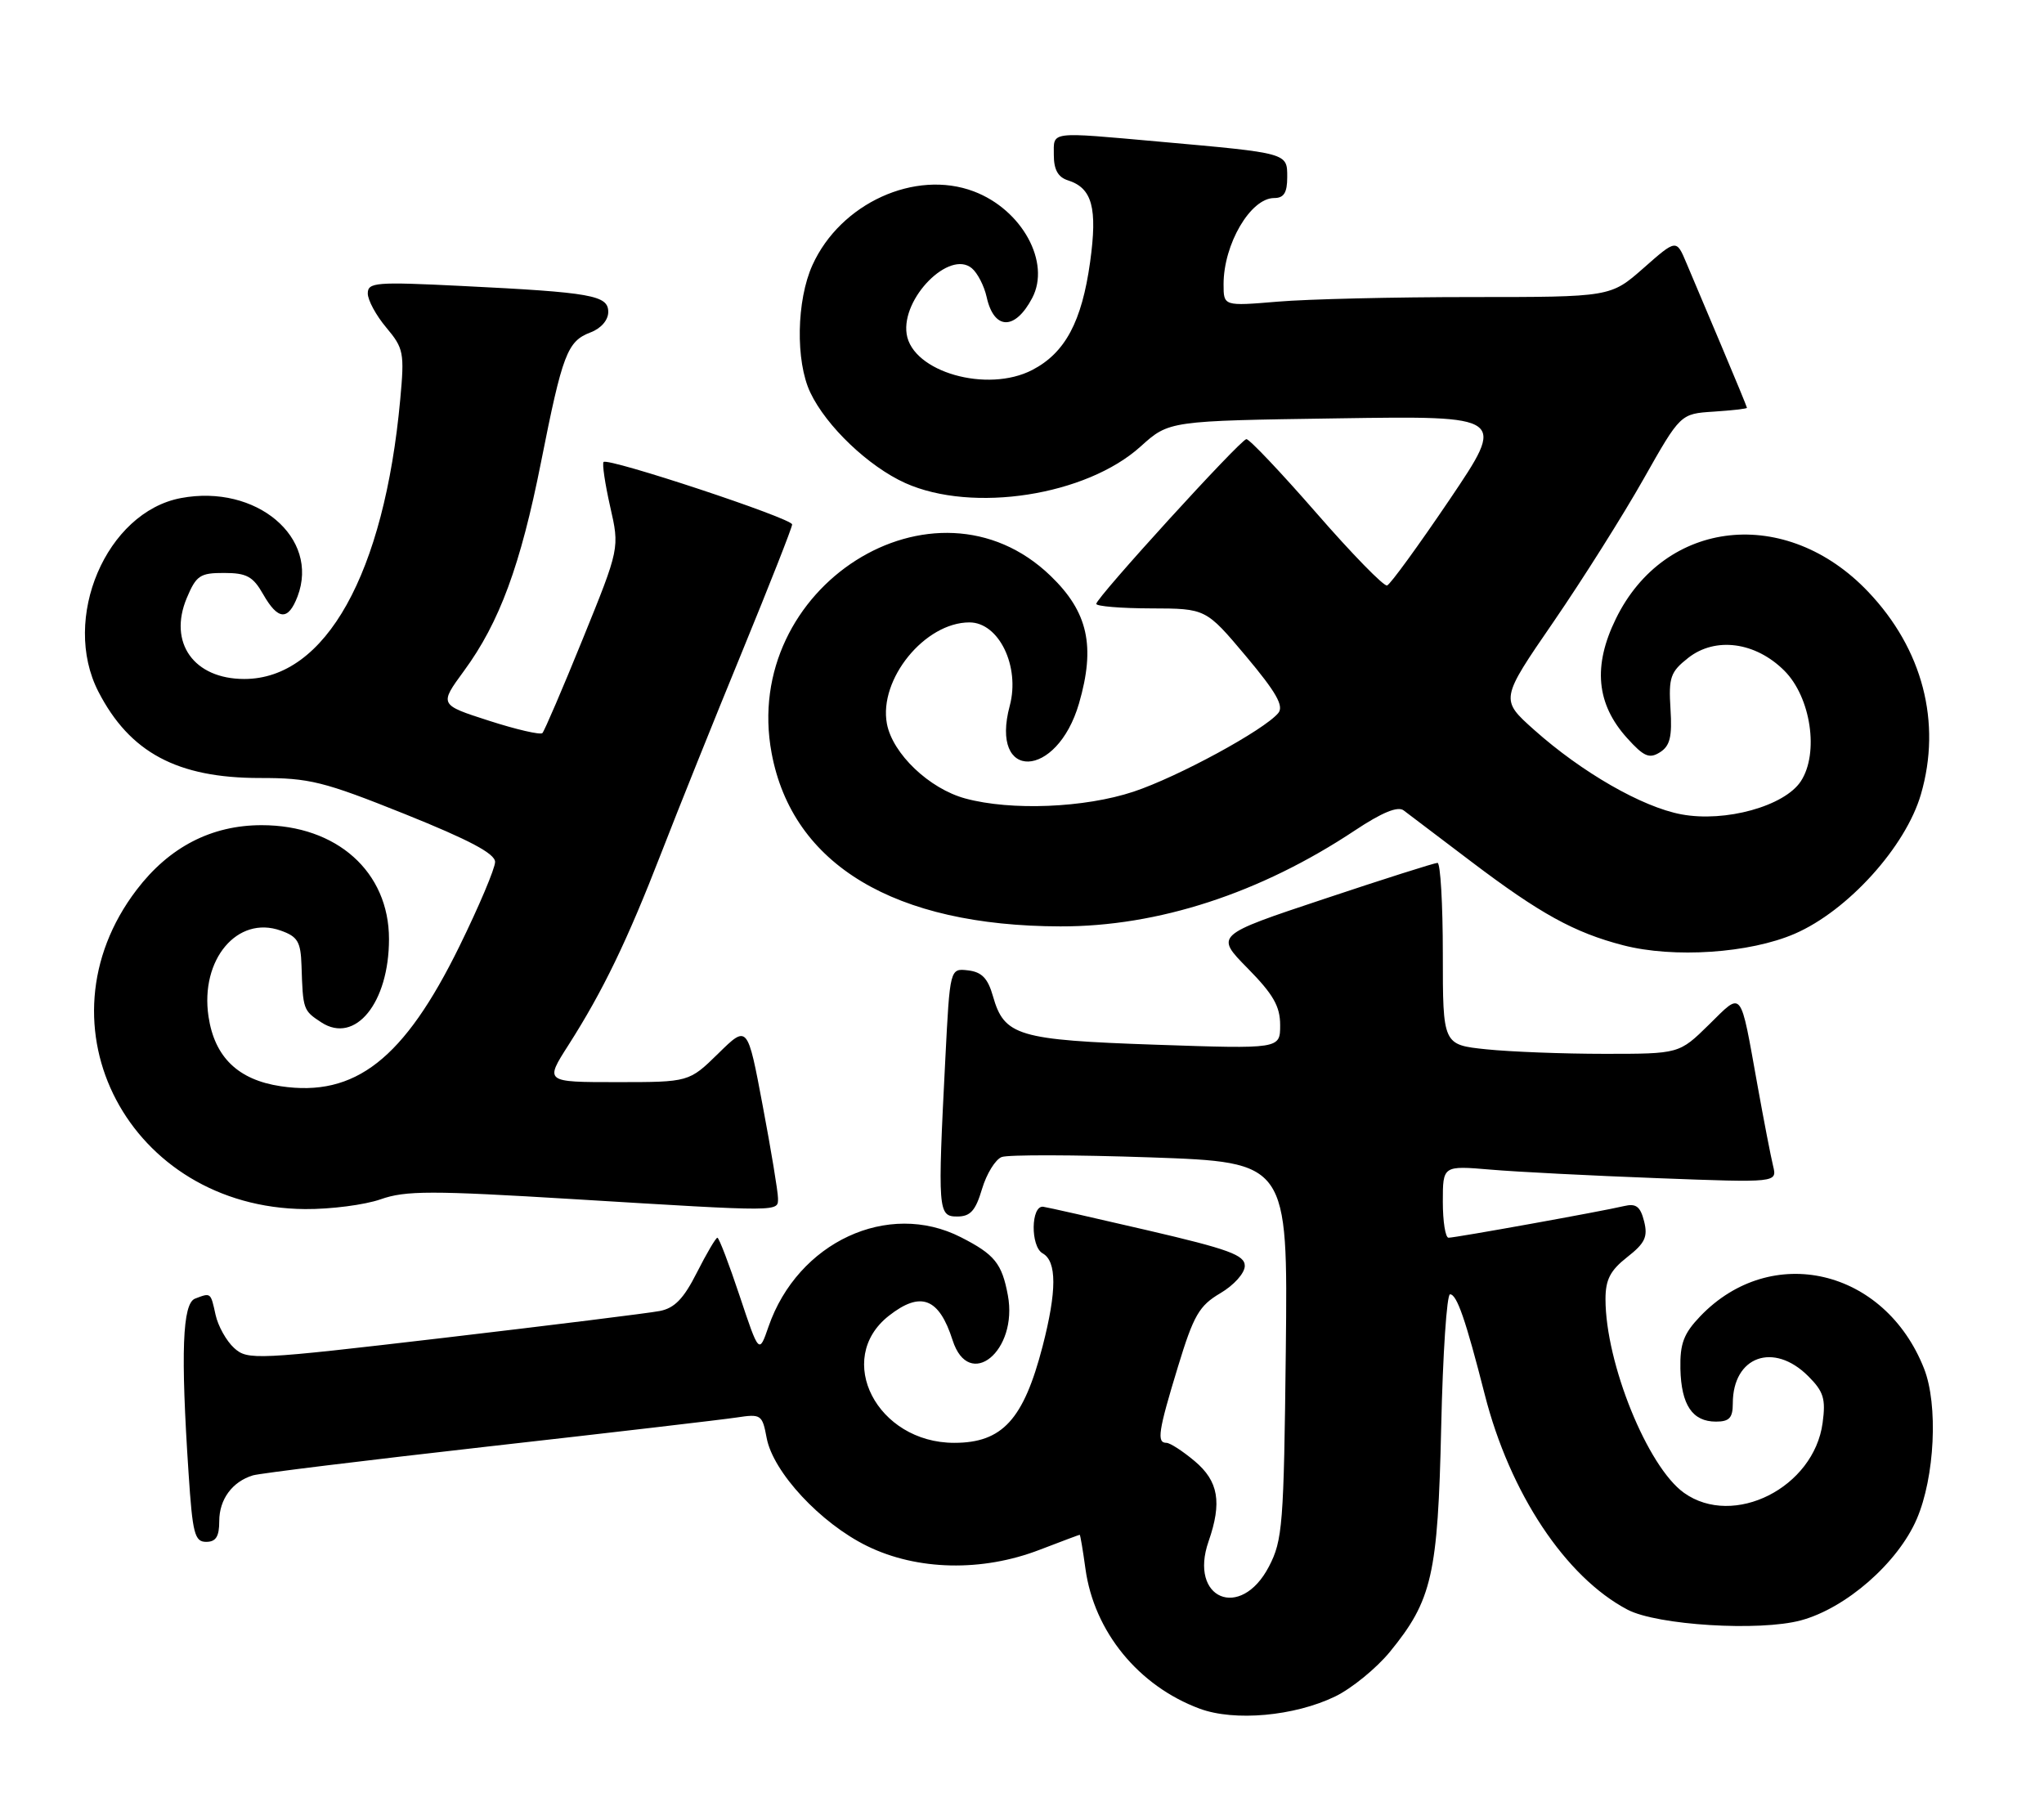 <?xml version="1.0" encoding="UTF-8" standalone="no"?>
<!DOCTYPE svg PUBLIC "-//W3C//DTD SVG 1.1//EN" "http://www.w3.org/Graphics/SVG/1.1/DTD/svg11.dtd" >
<svg xmlns="http://www.w3.org/2000/svg" xmlns:xlink="http://www.w3.org/1999/xlink" version="1.1" viewBox="0 0 289 256">
 <g >
 <path fill="currentColor"
d=" M 188.76 239.87 C 191.10 238.74 194.58 235.90 196.50 233.57 C 202.48 226.26 203.30 222.68 203.77 201.75 C 204.00 191.44 204.56 183.00 205.02 183.00 C 205.99 183.00 207.23 186.60 209.92 197.14 C 213.47 211.11 221.35 222.98 230.12 227.59 C 234.31 229.79 248.78 230.68 254.63 229.10 C 261.01 227.38 268.34 220.97 271.01 214.77 C 273.56 208.85 274.06 198.62 272.04 193.50 C 266.48 179.38 250.43 175.63 240.39 186.11 C 238.05 188.56 237.52 189.97 237.59 193.53 C 237.71 198.65 239.29 201.00 242.62 201.00 C 244.51 201.00 245.00 200.47 245.00 198.43 C 245.00 191.77 250.77 189.68 255.67 194.58 C 257.84 196.75 258.16 197.78 257.70 201.17 C 256.48 210.33 245.11 216.07 238.10 211.07 C 232.95 207.40 227.00 192.73 227.00 183.68 C 227.00 180.92 227.68 179.62 230.06 177.75 C 232.59 175.77 233.01 174.88 232.46 172.68 C 231.93 170.59 231.33 170.12 229.64 170.52 C 226.60 171.25 205.78 175.00 204.81 175.00 C 204.36 175.00 204.00 172.70 204.00 169.90 C 204.00 164.80 204.00 164.80 210.75 165.37 C 214.46 165.69 225.10 166.23 234.39 166.58 C 251.27 167.22 251.27 167.22 250.70 164.86 C 250.38 163.56 249.39 158.45 248.50 153.50 C 245.99 139.58 246.44 140.15 241.61 144.89 C 237.42 149.00 237.42 149.00 226.86 149.00 C 221.05 149.00 213.53 148.71 210.15 148.36 C 204.00 147.72 204.00 147.72 204.00 134.86 C 204.00 127.79 203.66 122.00 203.25 122.00 C 202.84 122.00 195.59 124.30 187.15 127.12 C 171.80 132.23 171.80 132.23 176.40 136.90 C 180.03 140.59 181.00 142.28 181.00 144.94 C 181.00 148.31 181.00 148.31 163.40 147.71 C 143.90 147.04 141.99 146.47 140.39 140.84 C 139.67 138.31 138.81 137.43 136.88 137.20 C 134.31 136.90 134.31 136.90 133.66 149.70 C 132.56 171.24 132.62 172.00 135.34 172.00 C 137.20 172.00 137.93 171.19 138.85 168.10 C 139.49 165.96 140.74 163.93 141.63 163.59 C 142.51 163.25 151.98 163.27 162.66 163.64 C 182.09 164.32 182.09 164.32 181.80 190.91 C 181.52 215.62 181.35 217.78 179.41 221.50 C 175.41 229.16 168.04 226.07 170.88 217.93 C 172.80 212.41 172.28 209.42 168.92 206.59 C 167.23 205.17 165.43 204.00 164.92 204.00 C 163.52 204.00 163.77 202.35 166.55 193.24 C 168.77 185.95 169.55 184.61 172.55 182.84 C 174.48 181.70 176.00 180.00 176.00 178.98 C 176.00 177.45 173.73 176.62 162.25 173.95 C 154.69 172.19 148.05 170.69 147.50 170.62 C 145.75 170.41 145.68 176.24 147.42 177.21 C 149.44 178.34 149.43 182.53 147.41 190.36 C 144.72 200.72 141.72 204.00 134.92 204.00 C 124.00 204.00 117.90 192.15 125.67 186.04 C 130.18 182.50 132.77 183.49 134.69 189.50 C 137.01 196.71 143.97 191.02 142.50 183.13 C 141.66 178.63 140.63 177.36 135.86 174.93 C 125.57 169.68 112.80 175.62 108.66 187.57 C 107.32 191.45 107.32 191.45 104.58 183.23 C 103.07 178.70 101.66 175.00 101.43 175.00 C 101.21 175.00 99.91 177.21 98.54 179.91 C 96.67 183.62 95.37 184.96 93.28 185.36 C 91.75 185.66 78.03 187.36 62.80 189.15 C 36.07 192.28 35.02 192.33 33.10 190.59 C 32.01 189.60 30.83 187.49 30.48 185.90 C 29.78 182.71 29.83 182.75 27.58 183.61 C 25.79 184.29 25.53 191.25 26.66 208.25 C 27.22 216.84 27.52 218.00 29.15 218.00 C 30.53 218.00 31.00 217.25 31.00 215.07 C 31.00 211.99 32.84 209.49 35.76 208.60 C 36.72 208.31 51.67 206.48 69.00 204.52 C 86.33 202.57 102.13 200.72 104.13 200.42 C 107.61 199.89 107.78 200.00 108.40 203.32 C 109.31 208.15 116.02 215.37 122.60 218.59 C 129.68 222.06 138.86 222.26 147.00 219.12 C 150.03 217.96 152.57 217.00 152.66 217.00 C 152.74 217.00 153.11 219.16 153.47 221.80 C 154.69 230.69 160.97 238.38 169.63 241.59 C 174.55 243.41 183.00 242.65 188.76 239.87 Z  M 53.81 169.57 C 57.34 168.32 60.97 168.32 81.19 169.55 C 110.78 171.35 110.00 171.35 110.00 169.40 C 110.00 168.52 109.03 162.64 107.84 156.34 C 105.69 144.89 105.69 144.89 101.56 148.95 C 97.42 153.00 97.42 153.00 87.22 153.00 C 77.02 153.00 77.02 153.00 80.38 147.75 C 85.27 140.08 88.67 133.04 93.51 120.57 C 95.87 114.48 100.99 101.72 104.90 92.21 C 108.80 82.70 112.00 74.58 112.00 74.15 C 112.00 73.29 85.99 64.68 85.34 65.32 C 85.12 65.55 85.54 68.38 86.27 71.62 C 87.61 77.50 87.61 77.50 82.41 90.31 C 79.55 97.36 76.97 103.36 76.69 103.65 C 76.40 103.93 73.00 103.15 69.13 101.90 C 62.10 99.64 62.10 99.64 65.60 94.86 C 70.62 88.02 73.60 79.94 76.50 65.32 C 79.53 50.04 80.21 48.25 83.49 47.00 C 84.98 46.44 86.00 45.26 86.00 44.11 C 86.00 41.75 83.70 41.34 65.25 40.43 C 53.14 39.83 52.00 39.92 52.00 41.49 C 52.00 42.44 53.18 44.61 54.62 46.32 C 57.07 49.24 57.20 49.87 56.59 56.47 C 54.33 81.12 46.03 96.00 34.54 96.00 C 27.41 96.00 23.77 90.88 26.40 84.57 C 27.75 81.36 28.28 81.00 31.70 81.01 C 34.87 81.01 35.78 81.51 37.20 84.01 C 39.31 87.71 40.74 87.80 42.07 84.33 C 45.23 76.01 36.24 68.42 25.59 70.42 C 15.03 72.40 8.60 87.47 13.91 97.79 C 18.34 106.40 25.07 110.00 36.72 110.00 C 43.75 109.99 45.72 110.48 57.25 115.10 C 66.36 118.76 70.00 120.69 70.00 121.87 C 70.00 122.77 67.73 128.15 64.95 133.81 C 57.13 149.74 50.22 155.16 39.69 153.58 C 33.66 152.68 30.34 149.47 29.48 143.72 C 28.28 135.68 33.56 129.39 39.68 131.57 C 42.09 132.42 42.52 133.14 42.63 136.53 C 42.83 142.76 42.86 142.87 45.43 144.55 C 50.22 147.68 55.00 141.79 55.00 132.77 C 55.00 123.27 47.62 116.67 37.00 116.67 C 29.90 116.67 23.92 119.76 19.31 125.82 C 4.70 144.99 18.29 170.74 43.12 170.95 C 46.77 170.98 51.58 170.35 53.81 169.57 Z  M 253.76 132.02 C 261.25 128.78 269.45 119.72 271.60 112.30 C 274.55 102.15 271.85 91.77 264.14 83.67 C 252.56 71.48 235.39 73.32 228.47 87.48 C 225.20 94.15 225.70 99.53 230.05 104.35 C 232.42 106.98 233.19 107.31 234.69 106.37 C 236.12 105.47 236.44 104.19 236.19 100.24 C 235.91 95.77 236.18 95.00 238.69 93.02 C 242.53 90.00 248.21 90.75 252.29 94.83 C 256.04 98.58 257.22 106.49 254.62 110.46 C 252.31 113.98 243.94 116.30 237.73 115.14 C 232.19 114.11 223.66 109.21 216.92 103.20 C 212.10 98.90 212.10 98.90 219.65 87.92 C 223.80 81.87 229.53 72.78 232.39 67.71 C 237.60 58.50 237.60 58.50 242.30 58.20 C 244.88 58.03 247.00 57.79 247.00 57.66 C 247.00 57.54 245.39 53.63 243.42 48.97 C 241.45 44.31 239.20 38.99 238.43 37.16 C 237.02 33.81 237.02 33.81 232.37 37.91 C 227.72 42.00 227.72 42.00 208.01 42.00 C 197.17 42.00 184.86 42.29 180.65 42.65 C 173.00 43.29 173.00 43.29 173.00 40.19 C 173.00 34.51 176.82 28.00 180.15 28.00 C 181.53 28.00 182.00 27.25 182.00 25.05 C 182.00 21.61 182.18 21.66 163.95 20.03 C 148.17 18.62 149.00 18.52 149.00 21.93 C 149.00 23.99 149.60 25.06 151.00 25.50 C 154.43 26.59 155.19 29.39 154.13 37.05 C 152.96 45.48 150.60 49.89 145.97 52.30 C 139.59 55.62 128.99 52.59 128.19 47.22 C 127.43 42.16 134.24 35.29 137.40 37.92 C 138.21 38.59 139.15 40.42 139.50 41.99 C 140.53 46.68 143.51 46.76 145.94 42.14 C 148.60 37.11 144.51 29.64 137.68 27.06 C 129.39 23.93 118.84 28.74 114.88 37.46 C 112.61 42.45 112.46 51.07 114.57 55.50 C 116.83 60.27 122.81 65.96 128.00 68.30 C 137.52 72.57 153.59 70.08 161.28 63.12 C 165.29 59.50 165.29 59.50 189.12 59.15 C 212.95 58.79 212.95 58.79 204.95 70.65 C 200.54 77.17 196.57 82.63 196.12 82.78 C 195.67 82.94 191.17 78.33 186.12 72.53 C 181.07 66.74 176.62 62.04 176.22 62.09 C 175.33 62.20 155.00 84.51 155.00 85.38 C 155.00 85.72 158.49 86.01 162.75 86.02 C 170.50 86.04 170.50 86.04 176.16 92.77 C 180.44 97.87 181.55 99.82 180.74 100.81 C 178.76 103.21 166.57 109.84 160.28 111.93 C 153.37 114.23 142.95 114.65 136.50 112.90 C 131.39 111.52 126.20 106.57 125.40 102.33 C 124.22 96.04 130.77 88.00 137.07 88.00 C 141.24 88.00 144.25 94.24 142.77 99.78 C 139.89 110.51 149.43 110.20 152.56 99.46 C 154.91 91.36 153.84 86.53 148.55 81.43 C 132.16 65.60 104.71 83.02 109.10 106.49 C 112.05 122.28 126.47 130.93 149.94 130.98 C 163.73 131.01 178.17 126.31 191.56 117.42 C 195.38 114.88 197.63 113.95 198.46 114.58 C 199.13 115.08 203.44 118.35 208.03 121.83 C 217.75 129.19 222.59 131.86 229.50 133.65 C 236.64 135.50 247.39 134.78 253.76 132.02 Z "/>
</g>
</svg>